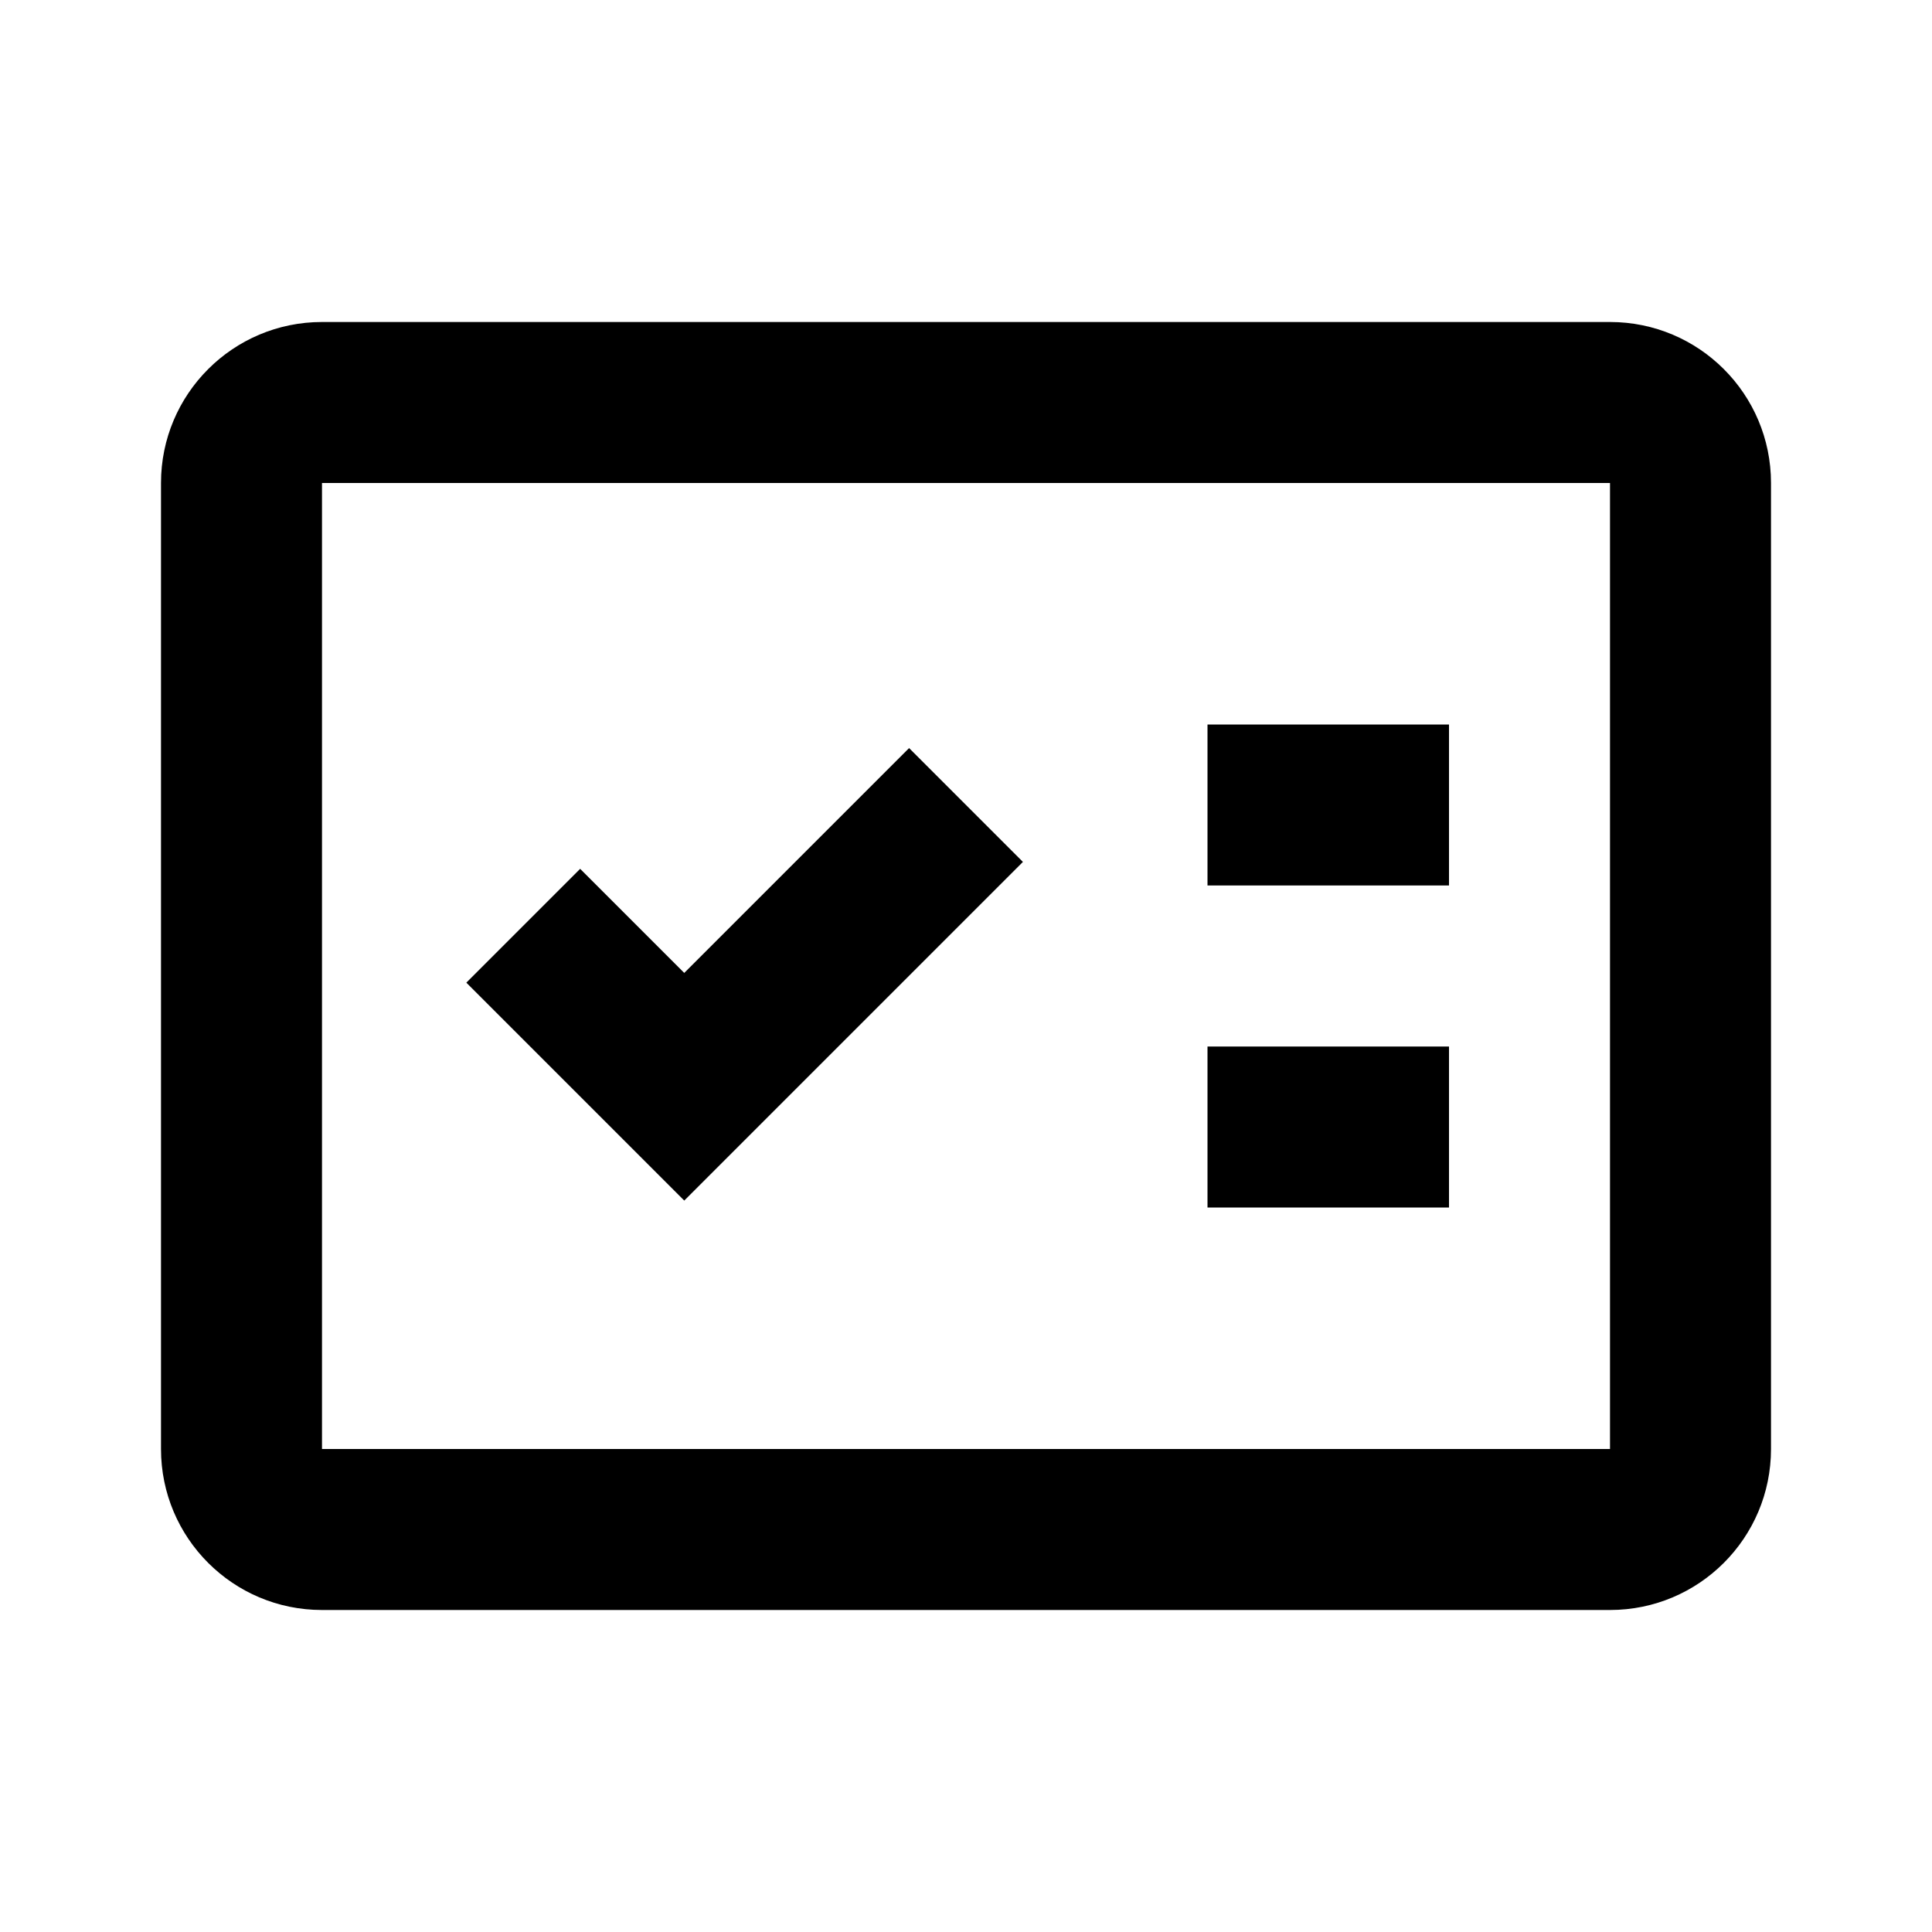 <svg width="24" height="24" viewBox="0 0 24 24" fill="none" xmlns="http://www.w3.org/2000/svg">
<path fill-rule="evenodd" clip-rule="evenodd" d="M4 4C2.895 4 2 4.895 2 6V18C2 19.105 2.895 20 4 20H20C21.105 20 22 19.105 22 18V6C22 4.895 21.105 4 20 4H4ZM4 6L20 6V18H4V6ZM15 11H18V9H15V11ZM18 15H15V13H18V15ZM8.5 14.914L12.707 10.707L11.293 9.293L8.5 12.086L7.207 10.793L5.793 12.207L8.5 14.914Z" fill="black"/>
</svg>
